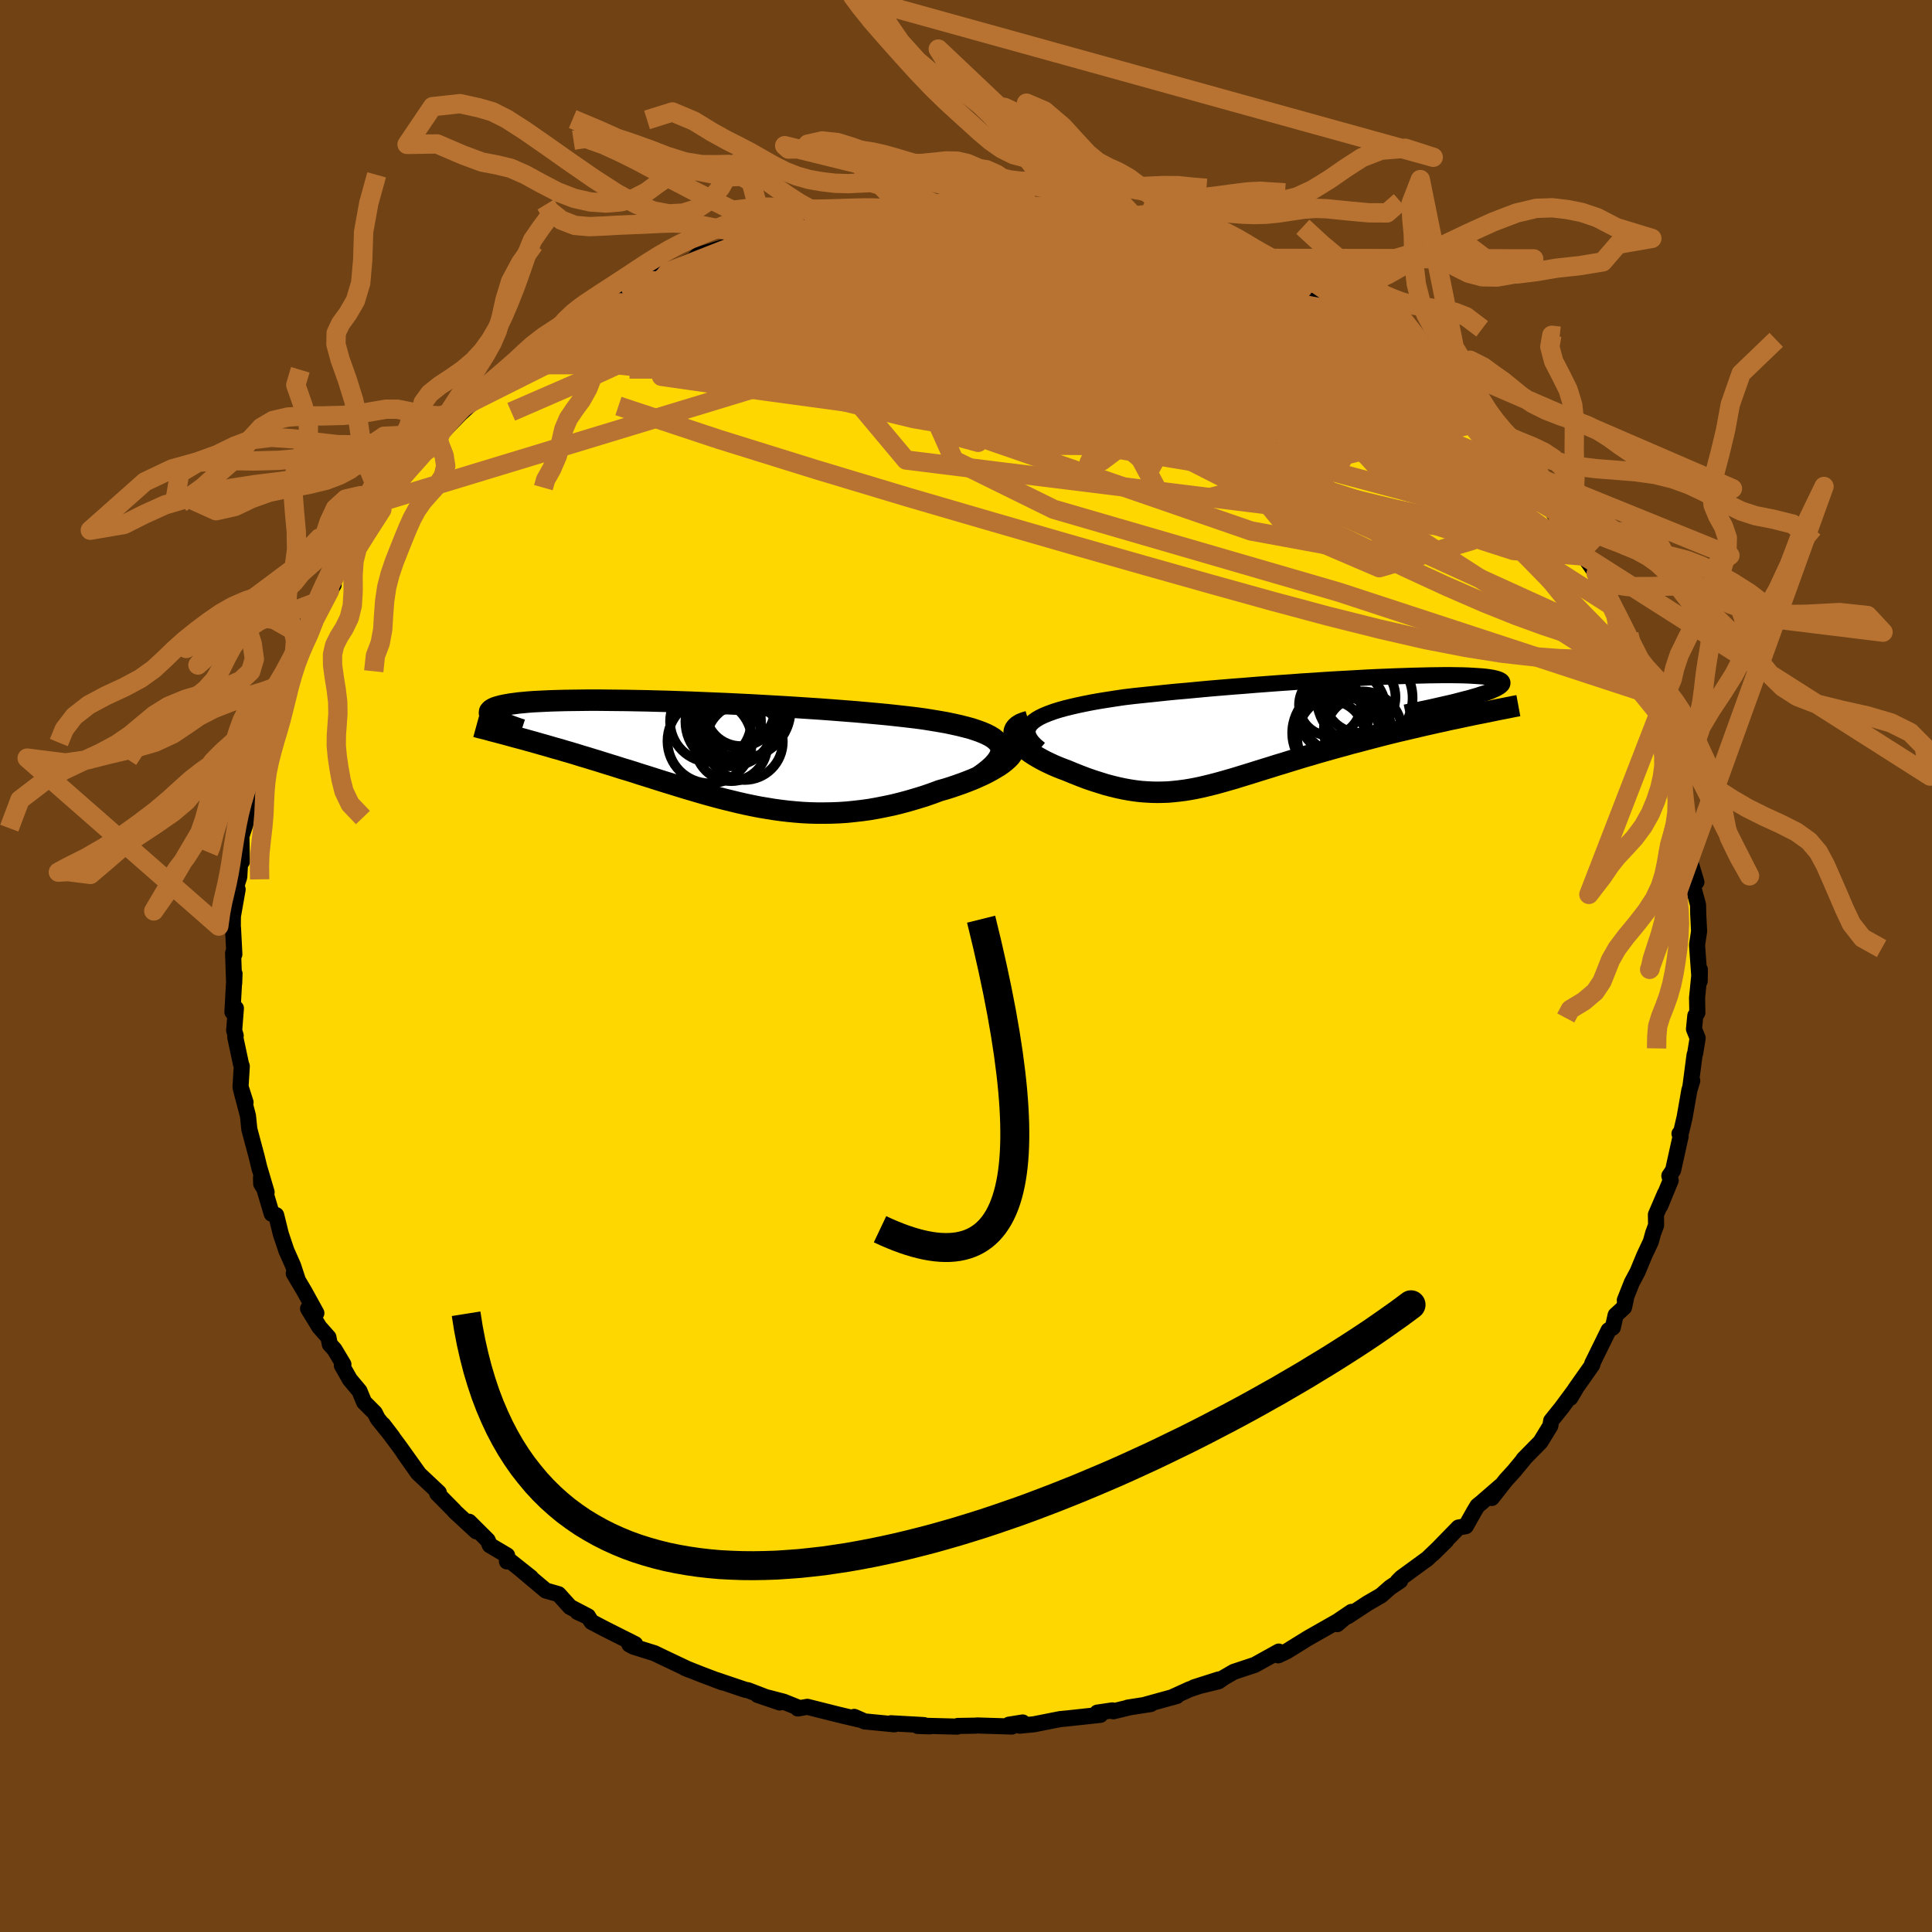 <svg xmlns="http://www.w3.org/2000/svg" width="500" height="500" viewBox="-100 -100 200 200"><defs><clipPath id="c"><path d="m31.05-.87-.17-.25-.23-.23-.28-.23-.35-.21-.39-.2-.45-.19-.49-.18-.54-.18-.59-.16-.63-.16-.67-.15-.71-.15-.74-.13-.78-.13-.81-.13-.89-.12-.94-.11-.98-.11L19.39-4l-1.06-.1-1.09-.1-1.13-.1-1.15-.09-1.17-.09-1.2-.09-1.21-.08-1.23-.08-1.24-.08-1.24-.07-1.24-.07-1.25-.07-1.24-.06-1.23-.06-1.22-.05-1.21-.05-1.2-.05-1.17-.04-1.15-.04-1.13-.03-1.11-.03-1.07-.02-1.04-.02-1.01-.01-.98-.01-.94-.01h-.91l-.86.01-.83.01-.79.01-.75.02-.7.02-.67.03-.62.03-.59.03-.54.04-.51.05-.46.04-.43.06-.39.05-.35.06-.32.06-.29.06-.25.07-.22.06-.2.07-.17.08-.13.07-.11.08-.08.08-.06.08-.02.09v.08l.03.09.05.09.07.1.1.09.12.1.14.1.17.09 2.38 1.92.49.13.5.14.51.14.52.15.53.15.53.15.54.16.55.15.56.17.56.16.57.17.57.18.58.17.58.18.6.18.6.19.61.19.62.19.62.2.64.19.64.2.64.21.65.2.66.21.66.21.67.21.66.2.68.21.68.21.68.2.68.2.69.2.69.19.7.19.7.18.7.17.7.17.71.16.72.15.71.14.72.12.73.12.73.1.74.09.74.07.74.06.75.04.76.02h.76l.77-.01.78-.03.78-.05.78-.08.79-.09.8-.11.8-.14.81-.16.81-.17.81-.2.82-.22.81-.24.82-.25.81-.28.81-.3.61-.17.6-.19.58-.2.57-.2.55-.21.53-.21.52-.23.49-.22.46-.23.44-.24.41-.24.38-.23.34-.24.3-.24.27-.24"/></clipPath><clipPath id="b"><path d="m-27.95-.94.31-.22.36-.21.42-.2.47-.19.52-.19.57-.18.61-.17.65-.16.69-.16.72-.15.76-.15.79-.14.82-.13.84-.13.88-.13 1.01-.12 1.05-.11 1.07-.11 1.11-.12 1.12-.11 1.15-.1 1.16-.11 1.18-.11 1.19-.1 1.2-.1 1.2-.09 1.2-.1 1.2-.09 1.2-.09 1.18-.08 1.18-.09 1.16-.07 1.14-.08 1.13-.07 1.11-.06 1.08-.06 1.05-.06 1.03-.05.99-.04.97-.04.93-.03.89-.03.86-.02.82-.02.78-.01.73-.01h.7l.66.01.61.01.57.02.52.03.48.03.44.03.39.04.35.05.31.05.27.06.22.06.19.07.14.07.11.07.07.08.03.08v.09l-.03.09-.07.09-.1.09-.13.1-.17.1-.2.11-.24.1-.26.12-.3.11-.33.12-.36.11-.39.13-.42.12-.44.13-.48.12-.25 1.84-.64.14-.64.13-.65.15-.66.14-.66.15-.67.15-.68.16-.68.16-.68.16-.69.16-.69.17-.69.17-.69.18-.69.18-.69.18-.7.19-.71.18-.7.2-.71.19-.71.2-.71.2-.7.2-.7.21-.7.2-.68.21-.69.21-.67.21-.67.2-.66.21-.65.2-.65.2-.63.2-.62.19-.62.19-.61.19-.6.17-.59.17-.58.16-.58.15-.57.14-.56.13-.57.12-.55.1-.56.09-.55.07-.56.06-.55.05-.56.02-.56.01-.57-.01-.57-.03-.57-.04-.59-.07-.59-.09-.61-.11-.61-.13-.62-.15-.64-.17-.64-.2-.66-.21-.67-.23-.68-.26-.68-.27-.7-.29-.46-.17-.45-.18-.45-.19-.43-.2-.42-.2-.4-.21-.39-.22-.37-.22-.35-.23-.32-.23-.3-.23-.27-.23-.24-.24-.2-.23-.17-.23"/></clipPath><filter id="a"><feTurbulence baseFrequency=".05" numOctaves="3" result="noise" type="noise"/><feDisplacementMap in="SourceGraphic" in2="noise" scale="2"/></filter></defs><rect width="100%" height="100%" x="-100" y="-100" fill="#704214"/><path fill="gold" stroke="#000" stroke-linejoin="round" stroke-width="1.667" d="m75.95 1.57.02-1.2-.29 2.92.03 1.55-.21.3-.14 1.39.38.93-.25 1.55-.07.2-.42 3.2.18-.53-.3.99-.49 2.79-.34 1.46-.19.24.12.26-.78 3.52-.39.58.14.47-1.08 2.63.48-1.24-.93 2.16.02 1.09-.31.84-.24.87-.68 1.45-.69 1.67-.59 1.1-.73 1.84.11-.13-.19.87-.87.8-.29 1.28-.44.29-1.7 3.46.09-.16-.09.3-1.76 2.5-.5.89.57-.96-1.48 2-1.07 1.33-.09.53-1.02 1.67-1.76 1.79.11-.09-1.1 1.33-.84.92-1.45 1.85.91-1.24-1.97 1.71-.42.34-.36.6-.85 1.51-.76.14-2.65 2.72 1.38-1.36-1.94 1.86-2.7 1.97-.37.37.24-.05-1.04.7-.93.82-1.4.81-2.01 1.32-.98.47 1.33-.9-1.48 1.27v-.27l-3.06 1.74-2.16 1.34-.89.42.06-.39-2.49 1.38-2.17.72-1.05.61-.53.37-2.53.62 2.57-.82-3.05 1.03-1.84.84.53-.15-3.34.92.65-.09-2.38.37.25-.04-1.74.42-.11-.09-1.56.23.32.23-3.32.36-.84.08-2.73.54-1.46.14.31-.33-1.43.23.31.19-3.61-.11-.16.02-1.83.03-.06.07-3.43-.09.58.06-1.23-.04.63-.09-3.41-.19.36.11-3.09-.3-1.07-.47.46.21-.02.05-2.11-.5-3.18-.8-.99.17.2-.03-1.67-.67-2.69-.7 2.29.78-3.27-1.26-.32-.06-2.96-1 .34.11.27.13-2.14-.81-1.79-.71.47.2-2.66-1.26-.91-.44-2.18-.68-.42-.23.6-.03-3.18-1.6-1.33-.7-.34-.51-1.12-.52 1.09.45-1.86-.97-1.19-1.32-1.32-.38-2.57-2.16 1.03.81-2.13-1.69-.35.03.02-.62-1.79-1.06-.23-.52-1.92-1.91.75 1-2.23-2.06-.08-.11-1.74-1.76.17-.08-2.17-2.04-1.48-2.1 1.6 2.21-2.02-2.83-1.7-2.28.97 1.27-1.52-1.88-.31-.61-1.11-1.11-.48-1.16-.99-1.18-.83-1.46.16-.11-.92-1.54-.49-.54-.14-.72-.94-1.06-1.17-1.91.86.46-1.24-2.25-1.1-1.86.42.69-.49-1.49-.69-1.55-.58-1.73-.48-1.95-.46-.14-1.11-3.73.02.63.56.87-.7-2.37h-.01l-.34-1.39-.74-2.77-.14-1.38-.75-2.85.5 1.46-.52-1.63.13-2.11-.08-.22-.6-2.81.05-.14-.16-.54.18-2.29-.36.38.22-3.96-.04 1.01-.11-3.15.13.13-.14-2.74-.02-.1.01-1.1.49-2.78-.28.56.03-.54.42-1.31.12-2.06.15.48-.05-2.63.99-2.96-.28-.01.22-1.2.42-.54v-1.09l.3-1.61.58-.74.62-2.34-.19-.14-.14-.03 1.3-3.49.64-.96-.34.76.28-.97.88-2.97 1.17-1.84-.52 1.13 1.61-3.16-.79 1.62.8-1.86.24-.66 1.76-2.97-.43.62.99-2.16 1.54-2.04-.63.33 1.94-2.08.81-1.83.77-.63.44-1.05-.46.23 2.01-2.42-.3.37 1.2-1.45 1.85-1.86.48-.76.09.29.47-.47-.31-.07.57-.59 2.1-2.16 1-.91.22-.31 1.31-.84 2.05-1.88 1.39-1.11-.71.76 2.04-1.84-.22-.16 1.51-.82 2.15-1.39 1.44-1.37-1.11.59 2.42-1.09 1.19-.66-.55-.2.97-.31.19-.16 1.47-.78 2.08-.8.54-.47 2.12-.91.44-.14 1.19-.67.94-.44.51-.49 2.93-.9 1.53-.5-.02.18 2.8-.94.16-.08-.49-.07 1.46-.32 2.42-.53.33-.18-.47.33 2.25-.6 1.37-.29 1.43-.37 1.98-.31.92-.15.1-.06 1.34.15 1.11-.08-.04-.08 4.25-.47.21-.02.77.27 1.1-.34 1.84.21-.48-.1 1.71.23.55.05 3.38.06-1.18-.12h1.25l3.57.4 1.44.19.12.27-.1.08 4.09.44-1.72.1 1.8.04 2.59.69-.68-.1 3.63.76.02.15 1.59.84.78.12 1.48.65 1.52.04 1.21.69 1.05.62-.66-.31 1.34.67 1.97.54 1.38.81 1.66.81-2.38-1.11 2.44 1.36 1.69.63 2.4 1.75-.46-.37 2.96 1.65-1.6-1.11 1.92 1.67.27-.12.67.91 1.56.86 1.59 1.13 1.14 1.18-.7-.61 2.42 2.12-.1-.43.83 1.09 1.04.62 2.48 2.66-1.13-1.19 1.02 1.18.49.42 2.25 2.3.26.24 1.85 2.27-.03-.2 1.12 1.18-.18.32 1.4 1.86.9.74-.71-.6 2.13 3.07.82.86.78 1.35.07.13 1.18 1.67.04.67 1.22 2.16-.86-1.44 1.71 3.06-.55-1.14 1.83 3.02-.06 1.19 1 1.56.94 1.91-.29-.35.48 1.16v.66l1.03 2.07.45.87.52 2.17-.21.24.58 1.12.16.59.28 1.8.24 1.32-.07-.26 1.08 3.54-.09.28.31 1.5-.17.32-.04.12.15 1.48.7 2.33-.43.14.6 2.21.02.97.09 1.78-.21 1.4.05.75.22 3.01.02-1.2" filter="url(#a)"/><path fill="#fff" d="m-27.95-.94.31-.22.36-.21.42-.2.47-.19.52-.19.57-.18.61-.17.65-.16.69-.16.72-.15.76-.15.79-.14.82-.13.84-.13.88-.13 1.01-.12 1.05-.11 1.07-.11 1.11-.12 1.12-.11 1.15-.1 1.16-.11 1.18-.11 1.19-.1 1.2-.1 1.2-.09 1.2-.1 1.2-.09 1.2-.09 1.18-.08 1.18-.09 1.16-.07 1.14-.08 1.13-.07 1.11-.06 1.08-.06 1.05-.06 1.03-.05.99-.04.97-.04.93-.03.89-.03.86-.02.82-.02.78-.01.73-.01h.7l.66.01.61.01.57.02.52.03.48.03.44.03.39.04.35.05.31.05.27.06.22.06.19.07.14.07.11.07.07.08.03.08v.09l-.03.09-.07.09-.1.09-.13.1-.17.1-.2.11-.24.1-.26.12-.3.11-.33.12-.36.11-.39.13-.42.12-.44.13-.48.12-.25 1.84-.64.14-.64.13-.65.15-.66.14-.66.15-.67.15-.68.16-.68.16-.68.16-.69.16-.69.17-.69.17-.69.18-.69.18-.69.18-.7.19-.71.18-.7.2-.71.19-.71.2-.71.2-.7.2-.7.21-.7.2-.68.21-.69.21-.67.21-.67.2-.66.21-.65.2-.65.2-.63.2-.62.19-.62.19-.61.19-.6.17-.59.17-.58.16-.58.15-.57.14-.56.13-.57.12-.55.1-.56.09-.55.07-.56.06-.55.05-.56.02-.56.01-.57-.01-.57-.03-.57-.04-.59-.07-.59-.09-.61-.11-.61-.13-.62-.15-.64-.17-.64-.2-.66-.21-.67-.23-.68-.26-.68-.27-.7-.29-.46-.17-.45-.18-.45-.19-.43-.2-.42-.2-.4-.21-.39-.22-.37-.22-.35-.23-.32-.23-.3-.23-.27-.23-.24-.24-.2-.23-.17-.23" filter="url(#a)" transform="translate(34.94 -24.38)"/><path fill="#fff" d="m31.05-.87-.17-.25-.23-.23-.28-.23-.35-.21-.39-.2-.45-.19-.49-.18-.54-.18-.59-.16-.63-.16-.67-.15-.71-.15-.74-.13-.78-.13-.81-.13-.89-.12-.94-.11-.98-.11L19.39-4l-1.06-.1-1.09-.1-1.13-.1-1.15-.09-1.17-.09-1.2-.09-1.21-.08-1.23-.08-1.24-.08-1.24-.07-1.24-.07-1.25-.07-1.24-.06-1.23-.06-1.22-.05-1.21-.05-1.2-.05-1.17-.04-1.15-.04-1.13-.03-1.11-.03-1.07-.02-1.04-.02-1.01-.01-.98-.01-.94-.01h-.91l-.86.01-.83.01-.79.01-.75.02-.7.02-.67.03-.62.03-.59.03-.54.04-.51.05-.46.04-.43.06-.39.05-.35.06-.32.06-.29.06-.25.07-.22.06-.2.07-.17.08-.13.07-.11.08-.08.08-.06.08-.02.09v.08l.03.09.05.09.07.1.1.09.12.1.14.1.17.09 2.38 1.92.49.13.5.14.51.14.52.15.53.15.53.15.54.16.55.15.56.17.56.16.57.17.57.18.58.17.58.18.6.18.6.19.61.19.62.19.62.2.64.19.64.2.64.21.65.2.66.21.66.21.67.21.66.2.68.21.68.21.68.2.68.2.69.2.69.19.7.19.7.18.7.17.7.17.71.16.72.15.71.14.72.12.73.12.73.1.74.09.74.07.74.06.75.04.76.02h.76l.77-.01.78-.03.78-.05.78-.08.79-.09.8-.11.8-.14.81-.16.81-.17.81-.2.82-.22.81-.24.82-.25.81-.28.81-.3.61-.17.6-.19.58-.2.57-.2.55-.21.53-.21.52-.23.49-.22.46-.23.44-.24.41-.24.38-.23.34-.24.3-.24.27-.24" filter="url(#a)" transform="translate(-27.56 -22.02)"/><g fill="none" stroke="#000" transform="translate(34.94 -24.38)"><path stroke-linejoin="round" stroke-width="1.667" d="m-27.3 1.92-.42-.35-.33-.33-.24-.32-.17-.31-.09-.28-.02-.28.06-.26.12-.26.19-.24.25-.23.31-.22.36-.21.42-.2.47-.19.52-.19.57-.18.61-.17.65-.16.69-.16.72-.15.76-.15.79-.14.82-.13.84-.13.88-.13 1.01-.12 1.05-.11 1.07-.11 1.11-.12 1.12-.11 1.15-.1 1.16-.11 1.18-.11 1.19-.1 1.2-.1 1.2-.09 1.2-.1 1.2-.09 1.2-.09 1.18-.08 1.18-.09 1.16-.07 1.14-.08 1.13-.07 1.11-.06 1.08-.06 1.05-.06 1.03-.05.99-.04.97-.04.93-.03.89-.03.86-.02.82-.02.78-.01.73-.01h.7l.66.01.61.01.57.02.52.03.48.03.44.03.39.04.35.05.31.05.27.06.22.06.19.07.14.07.11.07.07.08.03.08v.09l-.03.09-.07.09-.1.09-.13.1-.17.1-.2.11-.24.1-.26.12-.3.11-.33.12-.36.11-.39.13-.42.12-.44.13-.48.12-.5.13-.53.14-.55.13-.58.13-.61.14-.62.14-.65.14-.68.14-.69.14-.72.15" filter="url(#a)"/><path stroke-linejoin="round" stroke-width="2.222" d="m-28.45-.94-.43.13-.36.14-.27.16-.21.18-.14.19-.08.2-.02.2.03.22.08.22.12.23.17.23.2.23.24.24.27.23.3.23.32.23.35.23.37.22.39.22.4.21.42.2.43.2.45.19.45.18.46.17.7.29.68.27.68.26.67.23.66.21.64.2.64.17.62.15.61.13.61.11.59.09.59.07.57.04.57.03.57.01.56-.01.56-.02.55-.05.56-.06.55-.07.56-.09.55-.1.57-.12.56-.13.57-.14.58-.15.58-.16.59-.17.6-.17.61-.19.62-.19.62-.19.63-.2.65-.2.65-.2.66-.21.67-.2.67-.21.69-.21.68-.21.7-.2.7-.21.7-.2.71-.2.71-.2.71-.19.7-.2.71-.18.7-.19.69-.18.69-.18.69-.18.69-.17.69-.17.69-.16.68-.16.68-.16.68-.16.67-.15.66-.15.66-.14.65-.15.64-.13.64-.14.63-.13.61-.13.61-.12.6-.12.59-.12.57-.12.57-.11.56-.11.54-.11.54-.1" filter="url(#a)"/><circle cx="2.73" cy="-2.653" r="3.198" clip-path="url(#b)" filter="url(#a)"/><circle cx="3.155" cy="-1.338" r="3.554" clip-path="url(#b)" filter="url(#a)"/><circle cx="5.76" cy="-.013" r="3.36" clip-path="url(#b)" filter="url(#a)"/><circle cx="4.07" cy="-2.053" r="4.46" clip-path="url(#b)" filter="url(#a)"/><circle cx="6.335" cy="-3.378" r="4.956" clip-path="url(#b)" filter="url(#a)"/><circle cx="3.66" cy=".692" r="4.322" clip-path="url(#b)" filter="url(#a)"/><circle cx="2.675" cy=".562" r="3.682" clip-path="url(#b)" filter="url(#a)"/><circle cx="5.83" cy="-3.453" r="3.692" clip-path="url(#b)" filter="url(#a)"/><circle cx="6.13" cy="-.013" r="4.032" clip-path="url(#b)" filter="url(#a)"/><circle cx="3.53" cy=".247" r="4.704" clip-path="url(#b)" filter="url(#a)"/></g><g fill="none" stroke="#000" transform="translate(-27.56 -22.02)"><path stroke-linejoin="round" stroke-width="2.222" d="m28.94 2.38.56-.41.47-.38.39-.36.31-.35.24-.33.16-.31.1-.3.02-.29-.04-.27-.1-.25-.17-.25-.23-.23-.28-.23-.35-.21-.39-.2-.45-.19-.49-.18-.54-.18-.59-.16-.63-.16-.67-.15-.71-.15-.74-.13-.78-.13-.81-.13-.89-.12-.94-.11-.98-.11L19.39-4l-1.06-.1-1.09-.1-1.13-.1-1.15-.09-1.17-.09-1.2-.09-1.21-.08-1.23-.08-1.24-.08-1.24-.07-1.24-.07-1.25-.07-1.24-.06-1.23-.06-1.22-.05-1.21-.05-1.2-.05-1.17-.04-1.15-.04-1.13-.03-1.11-.03-1.07-.02-1.04-.02-1.01-.01-.98-.01-.94-.01h-.91l-.86.01-.83.01-.79.01-.75.02-.7.02-.67.03-.62.03-.59.03-.54.04-.51.05-.46.04-.43.06-.39.05-.35.06-.32.06-.29.06-.25.07-.22.06-.2.07-.17.08-.13.07-.11.08-.08.08-.06.08-.02.09v.08l.03.09.05.09.07.1.1.09.12.1.14.1.17.09.18.11.21.1.22.1.24.11.26.1.28.11.29.11.31.11.32.11.34.11" filter="url(#a)"/><path stroke-linejoin="round" stroke-width="2.222" d="m31.6-1.34.33.13.25.15.18.16.11.18.05.2-.02.2-.07.21-.13.22-.17.23-.22.23-.27.24-.3.24-.34.24-.38.23-.41.24-.44.24-.46.23-.49.22-.52.23-.53.21-.55.21-.57.2-.58.2-.6.19-.61.17-.81.3-.81.28-.82.25-.81.24-.82.22-.81.2-.81.17-.81.16-.8.14-.8.11-.79.09-.78.08-.78.05-.78.03-.77.01h-.76l-.76-.02-.75-.04-.74-.06L9.11 6l-.74-.09-.73-.1-.73-.12-.72-.12-.71-.14-.72-.15-.71-.16-.7-.17-.7-.17-.7-.18-.7-.19-.69-.19-.69-.2-.68-.2-.68-.2-.68-.21-.68-.21-.66-.2-.67-.21-.66-.21-.66-.21-.65-.2-.64-.21-.64-.2-.64-.19-.62-.2-.62-.19-.61-.19-.6-.19-.6-.18-.58-.18-.58-.17-.57-.18-.57-.17-.56-.16-.56-.17-.55-.15-.54-.16-.53-.15-.53-.15-.52-.15-.51-.14-.5-.14-.49-.13-.49-.13-.47-.13-.47-.13-.46-.12-.45-.12-.43-.11-.43-.12-.42-.11-.42-.1-.4-.11" filter="url(#a)"/><circle cx="4.625" cy="-1.209" r="3.974" clip-path="url(#c)" filter="url(#a)"/><circle cx="2.67" cy="-3.304" r="3.67" clip-path="url(#c)" filter="url(#a)"/><circle cx="1.125" cy="-3.289" r="4.202" clip-path="url(#c)" filter="url(#a)"/><circle cx="3.145" cy="-3.284" r="4.632" clip-path="url(#c)" filter="url(#a)"/><circle cx="4.405" cy="-4.514" r="5" clip-path="url(#c)" filter="url(#a)"/><circle cx="1.03" cy="-1.264" r="4.374" clip-path="url(#c)" filter="url(#a)"/><circle cx="3.71" cy="-4.754" r="4.088" clip-path="url(#c)" filter="url(#a)"/><circle cx="3.755" cy="-3.769" r="4.648" clip-path="url(#c)" filter="url(#a)"/><circle cx="3.255" cy="-.854" r="3.738" clip-path="url(#c)" filter="url(#a)"/><circle cx="4.255" cy="-4.414" r="3.668" clip-path="url(#c)" filter="url(#a)"/></g><g fill="none" stroke="#B87333" stroke-linejoin="round" stroke-width="2"><path d="m6.76-78.62 2.54.31 1.33.25.75.21.5.2.31.2.09.2-.16.22-.46.24-.78.27-1.17.27-1.6.27-2.08.26-2.6.24-3.1.22-3.65.19-4.27.17-5 .16-5.74.11m61.08 9.77 1.45.9 1.24.91.97.79.79.66.67.57.56.48.41.37.19.21-.13-.05-.53-.36-.94-.7-1.28-1-1.57-1.28-1.77-1.53" filter="url(#a)"/><path d="m-7.71-78.23.84-.06.9-.02.72.1.25.27-.3.46-.84.64-1.35.83-1.85 1.02-2.39 1.25-2.96 1.48-3.59 1.73-4.26 2.01-4.98 2.32-5.73 2.66-6.54 3-7.29 3.17M67.34-36.19l-.03.04.14.93-.16.88-.56.55-1.03.13-1.5-.24-1.97-.54-2.4-.79-2.86-1.04-3.32-1.33-3.82-1.66-4.36-2.01-4.93-2.37L35-46.36l-6.14-3.07-6.71-3.41-7.24-3.8-7.76-4.2-8.41-4.61-9.31-5.02" filter="url(#a)"/><path d="m66.79-37.33 1.03 2.24.2 1.45-.33.97-.85.57-1.33.27-1.81.08-2.26-.07-2.72-.2-3.21-.36-3.72-.59-4.24-.82-4.74-1.09-5.27-1.32-5.79-1.55-6.33-1.76-6.92-1.95-7.52-2.14-8.18-2.36-8.85-2.58-9.48-2.85-10.02-3.12-10.43-3.46M31.8-71.74l.89.64-.1.37-.72.35-1.07.48-1.53.61-2.17.62-2.98.57-3.86.47-4.76.39-5.64.37-6.52.37-7.42.42-8.37.49-9.51.62-10.91.76m-2.7-5.46 1.73-.67 1.68-.55 1.81-.48 1.96-.42 2.16-.39 2.39-.36 2.63-.33 2.81-.29 2.93-.23 2.96-.18 2.95-.14 2.91-.11 2.89-.08 2.89-.07 2.92-.04 2.93-.03 2.91-.02 2.88-.02 2.82-.03 2.77-.02h5.24l2.13.01" filter="url(#a)"/><path d="m11.79-77.68 2.41.4 1.48.49 1.68.65 1.99.82 2.21.97 2.34 1.1 2.41 1.19 2.43 1.25 2.43 1.27 2.38 1.25 2.3 1.2 2.16 1.15 2.02 1.08 1.9 1.05 1.82 1 1.7.91 1.43.71 1.03.42" filter="url(#a)"/><path d="m28.49-72.95 1.35.59 1.17.51.69.38.17.23-.18.16-.43.13-.68.11-1.04.01-1.53-.15-2.12-.34-2.75-.53-3.39-.69-4.06-.84-4.79-.95-5.57-1.08-6.23-1.26m40.79 9.35 1.1 1.06.24.65-.25.6-.73.62-1.32.58-2 .49-2.68.4-3.37.3-4.03.24-4.73.19-5.48.15-6.29.1-7.17.05-8.12.02-9.06.03-9.96.03-10.87.01" filter="url(#a)"/><path d="m38.99-67.49.33.11.64.34.49.33.39.33.32.34.23.33.08.27-.16.15-.47.01-.83-.17-1.21-.36-1.59-.53-1.96-.7-2.36-.89-2.78-1.09-3.23-1.35L23.15-72l-4.27-1.88-5.17-2.17m44.01 24.83.65.86.3.65.08.46-.17.25-.46.05-.79-.17-1.19-.45-1.67-.81-2.19-1.21-2.75-1.65-3.36-2.09-3.98-2.54-4.61-3.02-5.21-3.47-5.76-3.92-6.44-4.38m-16.86-5.9 2.03.04 1.34.09 1.6.19 1.79.29 1.76.32 1.64.34 1.51.34 1.42.33 1.33.31 1.24.28 1.07.26.87.2.6.14.27.05-.13-.06-.59-.18-1.06-.31-1.55-.45m24.3 11.52 1.47.92 1.26.94 1.03.85.91.76.84.73.82.71.76.66.65.6.49.46.29.31.09.14-.1-.03-.32-.21-.59-.46-.98-.79-1.43-1.19-1.88-1.58-2.13-1.83m-85.52-1.82 1.12-.8 1.59-.51 2.3-.54 2.83-.57 3.26-.59 3.72-.6 4.23-.64 4.7-.71 5.06-.77 5.28-.81 5.4-.81 5.44-.81 5.39-.82 5.14-.85m-23.94-2.65.67-.09.61-.01.65.01.69.02.64.04.47.08.19.16-.17.26-.55.36-.96.46-1.36.58-1.75.68-2.14.79-2.52.87-2.91.95-3.31 1.05-3.79 1.17-4.43 1.32-5.13 1.39" filter="url(#a)"/><path d="m-.31-78.95 1.12.13.72.09.75.1.75.11.65.12.51.17.32.22.08.29-.24.36-.58.42-.96.48-1.34.53-1.72.6-2.1.66-2.5.73-2.9.79-3.3.84-3.71.87-4.14.9-4.64.94-5.25 1-5.79.98m66.38-4.12 1.09.63.49.32.31.26.37.32.34.36.11.29-.31.13-.8-.04-1.32-.21-1.8-.36-2.25-.48-2.68-.6-3.14-.74-3.63-.92-4.21-1.14L9.5-75.3l-5.56-1.61" filter="url(#a)"/><path d="m-1.41-78.61 1.04-.15.71.04.39.13.18.2-.06.27-.37.33-.74.42-1.18.54-1.69.67-2.3.8-2.97.91-3.62 1-4.24 1.08-4.82 1.15-5.51 1.28-6.5 1.53m97.14 26.1L33.38-63.97l-8.48-6.05-4.72-1.28-8.09-.12-9.87.65-7.32 1.68-1.86 2.67 3.31 3.24 5.46 3.19 4.1 2.54 1.31 1.61.11.89 2.03.61 5.62.45 7.55-.36 5.66-2.32 1.59-4.62-.28-5.19 2.26-2.65 5.25.94 1.52.23" filter="url(#a)"/><path d="m11.79-77.68 12.46 6.56-1.9 5.09-3.58 3.69-4.18 1.79-5.43.27-4.38-.14-.46.32 4.13.94 6.74 1.14 6.11.75 2.74-.08-1.72-1-5.17-1.74-5.91-2.02-3.41-1.74.97-.98 4.38-.12 4.24.44-.42.72-11.93 1.45-51.43.1" filter="url(#a)"/><path d="m-14.85-77.2 3.06 13.8 14.1 1.49 1.51-4.19-5.92-3.51-7.26-.8-5.14 1.4-1.34 2.54 3.31 2.97 8.15 3.25 12.23 3.59 14.37 3.8L36.1-49.3l11.01 2.65 7.02 1.31 3.36.17.71-.21-1.61-.04-5.57-.48-13.17-2.78-23.68-6.54-27.76-9.17 3.52-13.78" filter="url(#a)"/><path d="m6.76-78.62 1.73 4.37 3.32 8.15 4.25 4.89 3.93.85 4.1-.82 4.36-.75 4.33-.24 3.85-.01 2.7-.17.8-.53-1.65-.9-3.93-1.14-5.02-1.13-4.18-.93-2.76-.98-5.1-2.23-13.51-4.53-13.03-3.66" filter="url(#a)"/><path d="m-37.23-68.73 13.11.73 21.04 8.33 19.32 4.94 9.72-1.05 2.3-4.16-.48-3.92-.52-2.13.16-.52.77.25 1.25.34 1.45.1.9-.3-.81-.87-3.54-1.49-6.45-1.94-8.33-1.97-7.98-1.54-4.69-.84 1.02-.18 6.87.18 8.88.1 4.48-.46.28-.47" filter="url(#a)"/><path d="m-6.6-78.31-18.42 12.39 8.39 1.79 5.56.41 1.34-.53 1.44-1.25 3.28-1.11 4.85-.29 5.42.55 4.79.81 3.03.32.49-.7-2.33-1.71-4.93-2.27-6.46-2.09-5.67-1.08-1.45.73 6.58 3.73 17.68 8.66 29.04 15.22 24.66 15.89" filter="url(#a)"/><path d="m-51.11-58.41 9.53-4.78 15.04-1.97 12.84 1.19 6.71.84 2.16-.86.66-1.83.96-1.73 1.99-1.12 3.44-.47 4.76.13 4.89.73 2.75 1.22-1.59 1.32-6.62.8-9.86-.3-9.16-1.54-4.57-2.47 1.04-2.83 4.38-2.64 7.15-2.07 16.5-.97" filter="url(#a)"/><path d="m-24.82-74.49 41.05 15.64 10.48 3.02 7.34.24 4.93-.83 1.69-.76-2.61-.73-7.71-1.44-11.63-2.35L6.7-64.23l-8.42-1.59-2.97-.03 1.24 1.14 2.34.84.36-1.27-3.58-3.92-3.93-4.57 18.59-4.59" filter="url(#a)"/><path d="M41.49-66.21 9.9-71.14l-23.53 2.53-7.45 3.37 4.94 1.87 8.94.16 6.87-1.17 2.92-1.9-.19-1.81-1.38-.95-.48.44 2.19 1.91 5.57 2.95 8.03 3.04 7.98 2.01 5.07.11.55-1.79-3.69-2.7-6.59-2.21-8.61-.82-9.8.58-5.02.53 32.93-7.65" filter="url(#a)"/><path d="m33.18-70.93-30.3 6.01 11.06 3.89 6.3 2.47-4.39.24-6.7-1.32L7.3-61.5l4.18-1.51 7-.7 5.41.04.36.19-6.01-.29-11.23-1.04-13.09-1.51-10.56-1.51-4.15-1.21 4.12-.76 11.5.3 14.61 2.47 7.16 2.95-33.56-12.67" filter="url(#a)"/><path d="m-41.59-65.69 38.17-1.22 12.97 4.04 4.47 2.39-1.12.12-2.8-.83-1.71-1.31.1-1.68 1.5-1.67 2.29-1.1 2.68-.24 2.81.53 2.79 1.05 2.54 1.38 1.58 1.6-.83 1.65-5.15 1.33-10.71.51-15.43-.53-16.57-1.29-12.67-1.34-4.98-1.41 3.91-3.19 14.44-7.91" filter="url(#a)"/><path d="m-38.2-68.42 67.69 23.38 16.02 2.95-6.55-6.25-12.24-7.99-10.69-5.9-7.51-3.12-4.53-1.07-2.06.2-.34 1.01.42 1.49.36 1.5.03 1.06.12.51.75.37 1.27.92.87 1.79-.5 2.16-1.35 1.4 1.06.07 8.8.06 19.74 3.28 23.53 7.59 7.29.57" filter="url(#a)"/><path d="m29.83-72.28-9.49-.74-17.25.06-11.38.11-2.57.24 2.37 1.21 1.93 2.22-1.48 2.24-3.93.99-2.99-.89.51-2.42 3.41-2.81 3.33-1.72.95.66-.06 3.93 7.78 7.08 52.05 5.88" filter="url(#a)"/><path d="m34.9-69.87-47.18 3.31-6.41 3.09 9.77 3.13 10.71 2.02 6.5.32 1.65-1.09-2.46-1.98-5.19-2.36-6.02-2.15-4.75-1.29-1.56.03 2.8 1.35 6.78 2.06 8.53 1.75 6.78.55 2-.89-3.75-1.71-8.24-1.43-10.85-.44-10.05-1.16 14.63-11.85" filter="url(#a)"/><path d="M60.96-47.12 40.23-59.39l-14-2.62-10.73-1.87-7.73-.93-7.03.09-5.21.53.02.4 6.32-.15 9.25-1.09 6.63-2.09.36-2.36-5.64-1.16-9.17 1.59-14.68 6.06-49.11 14.92" filter="url(#a)"/><path d="m10.33-78.22 28.58 25.85-14.56-.12-25.6-4.37-20.3-2.76-9.97-1.42-.13-1.44 6.42-1.97 8.53-2.11 6.78-1.48 3.26-.22.38 1.3-.65 2.59-.08 3.17 1.09 2.73 2.25 1.24 3.18-.94 2.77-3.21-1.35-4.71-9.61-4.17-14.75-1.42-1.39-2.81" filter="url(#a)"/><path d="m48.76-60.18-34.25-8.55-3.87 2.5 2.5 4.23-2.96 2.94-9.05.98-10.52-1.05-7.28-2.59-2.06-3.14 2.16-2.54 3.91-1.22 3.42.13 2.09 1.01 1.57 1.42 2.82 1.92 4.81 2.85 4.34 3.6-1.81 2.39-10.45-2.16-4.68-7.86 37.44-8.63" filter="url(#a)"/><path d="M-20.35-75.83 27.33-58.3l4.44.77-8.26-4.83-7.6-3.51-2.93-.49 3.19 1.9 8.86 3.43 11.74 4.33 10.73 4.38 6.66 3.04 1.48.39-3.08-2.07-7.07-2.35-16.52-2.48-53.79-18.7" filter="url(#a)"/><path d="M70.69-28.18 38.6-38.7 9.07-47.28l-10.31-5.08-1.6-3.59 1.86-2.9 5.24-1.82 8.44-.63 9.7.11 8.53.23 5.7-.06 2.41-.46-.62-.89-3.08-1.28-4.79-1.44-5.3-1.05-4.29.29-2.18 2.46-.9 4.38-2.23 4.15-2.65 1.1 11.34.51 44.22 20.13" filter="url(#a)"/><path d="m-33.49-70.47 33.19-3 14.63 1.13 6.7 3.76 1.99 4.38-1.21 3.02-1.04 1.65 1.78 1.39 3.85 1.68 2.46 1.26-2.18-.33-7.76-2.55-11.55-4.21-11.26-4.22-4.23-2.23L5.7-67.41l46.18 9.98" filter="url(#a)"/><path d="m11.77-78.03 24.57 14.82 6.65 5.09-.01 2.22-4.67-.55-6.82-1.53-7.47-.65-7.86.72-7.71 1.32-5.98.96-2.42.12 2.07-.67L8-57.4l7.48-1.6 6.03-1.87 1.46-2.06-5.18-2.03-11.28-1.55-12.54-.65-4.8-.45 9.11-3.53 1.41-7.81" filter="url(#a)"/><path d="m-2.39-78.86 13.89 2.05 2.89.3 2.92.76 2.88 1.12 1.13 1.05-.59.93-.81 1.05-.03 1.22-.41 1.1-3.65.66-8.42.39-9.89.6-2.68.39 9.65-2.45-5.9-8.92m39.94 10.75 13.82 23.82-9.57 2.81-9.47-4.06L28-51.71l-4.3-6.76-4.84-5.54-4.46-3.24-2.54-.59.21 1.86 2.87 3.59 4.93 4.32 6.19 4 6.23 2.83 4.36 1.13.24-.77-5.07-2.4-9.13-3.19-9.26-2.7-4.35-1.23 4.73.11 16.63.35 18.32-.24" filter="url(#a)"/><path d="m66.79-37.33-13.42-8.53-8.71-4.84-2.25-1.12-1.47-1.59L39-56.19l-2.42-3.23-3.06-2.87-3.45-1.92-3.09-.54-2.05.85-.85 1.65v1.53l.39.6.44-.62.24-1.51-.01-1.74-.31-1.46-1.06-1.14-3.28-1.29-7.28-2.02-10.72-2.86-9.25-3.09-9.87-1.08" filter="url(#a)"/><path d="m29.15-72.64-1.42 7.52 7.46 8.13-.23 1.88-5.38-1.06-5.53-.92-3.79.4-3.4 1.2-5.1.82-7.67-.37-9.52-1.63-9.63-2.34-7.83-2.29-4.43-1.57.04-.41 5 .84 9.48 1.74 12.12 1.83 11.39.77 6.77-1.35-.23-3.66-6.66-4.85L-.2-72.04l-14.45-1.06-25.5 6.04" filter="url(#a)"/><path d="M70.21-30 51.49-49.15 29.45-59.62 18-62.25l1 2.07 5.9 2.6 3.82.49-.47-2.04-3.56-3.59-4.87-3.84-5.36-3.02-6.08-1.62-6.68-.29-4.9.51-2.47.56-27.28-.52" filter="url(#a)"/><path d="M29.83-72.28 14.47-66.9 13.2-56.67l5.94 5.06.77-1.39-5.79-4.74-8.99-4.66-8.44-2.69-5.01-.43-.2 1.01 4.07 1.23 6.27.5 6.08-.62 4.43-1.57 2.21-2-.79-1.7-5.37-.38-10.71 2.2-11.2 5.73 7.32 8.74 69.41 8.59" filter="url(#a)"/><path d="m-14.85-77.2 45.23 16.83 7.11 1.46-6.98-1.32-10.45-1.14-10.02-.98-7.28-.73-2.63.02 2.11.85 4.51.91 3.55-.11.3-1.67-3.18-2.82-5.35-3.05-5.43-2.69-3.24-2.29.05-1.82 2.85-.88 15.59-1.13" filter="url(#a)"/><path d="M25.37-73.99 8.21-69.42l2.54 9.48 13.47 5.75 10.86 1.17 5.3-1.42 2.07-1.8 1.22-.94.98-.03.01.11-1.93-.73-4.14-2.13-5.65-3.29-5.83-3.55-4.85-2.74-3.4-1.17-2.13.57-1.21 1.84-.72 2.1-1.81 1.09-6.71-.8-15.67-1.88-21.63.13-14.01 4.34" filter="url(#a)"/><path d="m31.8-71.74-14.47-3.57.71.61 2.21 2.79-.2 3.58-2.15 3.26-1.97 2.37-.44 1.27.93.38 1.29.12.66.53-.76 1.11-2.72 1.04-4.52-.1-4.94-1.92-3.02-3.45.92-3.74 5.12-2.64 7.15-.97 5.25-.02-.43-.61-7.08-2.22L2.98-76.7l-15.03-1.16" filter="url(#a)"/><path d="m48.66-60.61 5.93 7.38-5.97-.18-16-5.32-17.6-6.17-13.03-4.69-6.6-2.52-.42-.37 5.14 1.45 9.75 2.75 12.32 3.31 11.93 3.21 8.95 2.78 4.88 2.19 1.3 1.34-1.03-.03L44.93-58 28.1-73.26" filter="url(#a)"/><path d="m71.72-26.11-18.6-22.93-20.56-12.98-17.05-5.42-8.22-.24.17 1.97 3.35 1.85 1.2.68-2.62-.48-3.92-.92-.9-.29 5.16 1.35 10.82 3.13L32.9-56.8l7.61 1.48-2.22-2.83-11.6-6.43-9.42-4.79 25.48 4.51" filter="url(#a)"/><path d="m60.25-47.72-38.53-12.7-.79-2.21.18-.84-.75-.73-.68-.14-2.22.29-4.78.13-5.67-.26-3.4-.33h.89l4.31.37 4.17.22.04-.62-5.73-1.8L-2-68.81l-7.91-1.88-1.99.11 4.44 2.72 2.25 4.05-40.04.33" filter="url(#a)"/><path d="m41.49-66.21-9.86-2.26-17.57.7-18.12.98-9.69.06-.72-1.28 4.23-2.17 5.56-2.12 5.45-1.22 5.23.25 4.87 1.94 3.87 3.6 2.21 4.9.71 5.44.44 4.93 1.8 3.34 3.93 1.02 4.97-1.34 2.85-2.82-3.11-2.72-10.92-1.5-12.3-2.88 27.86-11.57" filter="url(#a)"/><path d="m45.9-62.87-1.29 1.67-12.08-3.51-10.92-.56-5.26 1.93.16 2.18 3.2 1.12 3.43.02 1.59-.25-.83.32-2.38 1.21-2.48 1.78-1.83 1.83-1.49 1.61-1.68 1.25-1.3.17 1.15-2.43 5.93-5.67 10.79-5.47 18.05 5.06" filter="url(#a)"/><path d="m53.01-56.24-20.48 4.98-23.72-3.99-2.65-3.8 9.04-2.03 9.93-1.12 5.31-1.27-.52-1.85-5.03-2.1-7.14-1.66-6.84-.58-4.87.72-2.23 1.8.32 2.22 2.41 1.82 3.62.61 3.39-1.07 1.47-2.63-1.08-3.32L12.29-72l2.28-.09 10.18 3.05 15.67 5.36 8.34 3.5" filter="url(#a)"/><path d="m-16.63-76.93 16.71 5.6 21.67 7.15 6.68 2.13-7.02-1.72-13.36-2.5L-5-67.82l-9.11-.33-4.56.61-1.09 1.18 1.1 1.41 2.6 1.22 3.73.74 4.4.29 4.53.26 4.76.98 6.17 2.35 8.97 3.96 11.34 4.78 9.75 3.55 1.55-.39-9.95-5.05-9.11-3.7 42.3 11.31" filter="url(#a)"/><path d="m-9.05-78.38 2.48 3.2 7.96 5.65 8.33 5.77 4.11 3.39-3.06 1.19-6.93.84-4.8 1.64.05 1.9 2.17.59-.49-1.88-4.42-4-3.8-4.5 3.2-3.39L6.9-69.92l13.03-.77 21.88 5.04" filter="url(#a)"/><path d="m-6.64-78.39-.33.03-.73-.02-.83-.05-.92-.04-1.06-.01-1.19.03-1.29.04-1.28.04-1.23.02-1.12-.01-1.06-.05-1.04-.07-1.02-.06-.93-.02-.79.04-.95.08-1.96.23 17.73-.18 2.78-.37 1.45-.22 1.07-.18.98-.21.98-.31 1.01-.41 1.07-.45 1.14-.41 1.2-.25 1.25-.04 1.29.15 1.32.25 1.31.26 1.28.16 1.23.05 1.2-.03 1.19-.08 1.21-.08 1.29-.09 1.38-.08 1.47-.06 1.51.01 1.43.15 1.49.12" filter="url(#a)"/><path d="m-6.6-78.31-1.2-1.42-1.05-1.09-.97-.28-1.1.05-1.26.06-1.37-.04-1.38-.16-1.31-.23-1.25-.35-1.22-.48-1.21-.61-1.22-.69-1.19-.68-1.19-.62-1.28-.65-1.5-.83-1.86-1.14-2.23-.94-2.63.82" filter="url(#a)"/><path d="m-6.6-78.31 1.04-.09 1.59.17 1.35.72 1.12 1.12.98 1.15.93.92.91.61.93.38.97.28 1.01.32 1.06.41 1.1.52 1.17.64 1.16.76 1.03.96.79 1.34.81 1.87 1.91 1.75L-6.6-78.31l1.05-.17 1.59-.16 1.35-.09 1.13-.04h1.01l.96.01.97.03 1.01.05 1.07.05 1.13.05 1.2.07 1.27.09 1.31.11 1.31.16 1.25.19 1.15.2 1.05.21.98.2.8.17.97.08-47.39 10.97.67-.91.9-.87.84-.87.83-.89.92-.88 1.03-.82 1.13-.73 1.16-.59 1.14-.44 1.08-.31 1-.25.92-.26.86-.36.84-.47.83-.55.87-.52.96-.4 1.12-.23 1.3-.14 1.42-.23 1.37-.65 1.09-.82L79.08-42.5l-1.33.93-.37 1.94-.08 1.99-.05 1.79-.1 1.58-.2 1.42-.23 1.37-.2 1.36-.16 1.39-.19 1.42-.3 1.43-.41 1.41-.48 1.35-.41 1.29-.27 1.24-.08 1.2.04 1.23.13 1.29.17 1.36.2 1.32.21 1.25m-87.02-64.92-1.43.02-1.39-.08-1.25-.43-1.16-.64-1.17-.76-1.22-.84-1.23-.88-1.21-.79-1.19-.52-1.22-.2-1.33.03-1.51-.01-1.74-.28-1.87-.59-1.84-.71-1.7-.61-1.62-.54-1.9-.85-2.69-1.13" filter="url(#a)"/><path d="m-16.63-76.93-.83.46-1.17.41-.94.47-.73.6-.66.82-.7 1.06-.8 1.22-.93 1.2-1.02 1.05-1.04.88-.97.81-.81.89-.64 1.11-.55 1.36-.52 1.53-.29 1.56" filter="url(#a)"/><path d="m-16.96-76.75-1.92.08-1.17-.08-.87-.12-.99-.31-1.25-.56-1.54-.75-1.76-.88-1.91-.97-1.93-1.01-1.88-1.02-1.78-.95-1.74-.87-1.81-.83-1.86-.66-1.26.19" filter="url(#a)"/><path d="m-20.84-75.9-1.5-5.68-1.2-1.65-.92 1.01-.95 1.65-1.16 1.34-1.31.85-1.4.44-1.46.08-1.57-.29-1.79-.7-2.06-1.13-2.31-1.49-2.48-1.71-2.47-1.74-2.26-1.57-1.89-1.21-1.47-.74-1.38-.4-1.97-.43-2.83.31-2.64 3.91 3.11-.05 2.68 1.15 1.97.73 1.53.29 1.42.34 1.51.66 1.64.9 1.71.89 1.73.67 1.7.38 1.62.11 1.52-.13 1.38-.36 1.25-.64 1.15-.84 1.19-.83 1.37-.51 1.6-.01 1.71.34 1.59.26 1.27-.04.97.57 1.4 5.27" filter="url(#a)"/><path d="m-20.35-75.83-.92-.15-1.33.06-1.49-.12-1.63-.3-1.65-.32-1.56-.21-1.43-.05-1.34.04-1.34.07-1.42.06-1.5.06-1.54.09-1.53.06-1.47-.13-1.39-.54-1.22-.98-.39-.64m37.48 7.37-.92.25-.91-.66-.93-.82-1.03-.52-1.16-.19-1.24-.04-1.24-.07-1.2-.22-1.12-.34-1.08-.42-1.06-.43-1.05-.37-.93-.25-.78-.06-.87.2-1.77.59-7.52 2.96-1.26 1.49-.98 1.35-1.03.92-.95.63-.79.51-.63.55-.52.69-.45.87-.4 1.08-.38 1.29-.41 1.39-.53 1.33-.65 1.16-.72.98-.64.95-.46 1.08-.31 1.32-.36 1.44-.58 1.35-.64 1.14-.23.81" filter="url(#a)"/><path d="m-43.74-64.3 1.4-1.59.92-.99.75-.72.75-.59.72-.51.71-.47.73-.48.8-.52.92-.6 1.01-.66 1.07-.71 1.09-.71 1.09-.68 1.09-.63 1.12-.59 1.19-.54 1.29-.53 1.35-.54 1.35-.57 1.28-.63 1.2-.67.8-.43m-60.17 30.74 2.25-1.61 1.54-1.38 1.37-1.19 1.17-1.27.99-1.29 1-1.09 1.22-.72 1.54-.36 1.82-.11 1.97-.01 1.94-.05 1.73-.18 1.46-.25 1.23-.21h1.18l1.31.26 1.5.34 1.59.09 1.49-.37 1.2-.67.67-.42" filter="url(#a)"/><path d="m-54.43-55.03-.86-.13-1.08-.59-.77-.17-.49.45-.52.81-.81.85-1.21.63-1.55.33-1.77.08h-1.83l-1.8.06-1.86.17-2.15.19-2.62.07-2.98-.05-2.77.18-1.9 1.13-.47 2.75m27.44-6.76-.2.53.22.68.38.97.17 1.08-.24 1.03-.6.92-.77.85-.74.84-.63.89-.51.94-.45 1.01-.44 1.07-.46 1.15-.48 1.22-.44 1.29-.35 1.36-.21 1.42-.11 1.47-.09 1.47-.26 1.41-.5 1.32-.17 1.6M71.49 8.53l.02-1.24.09-1.05.31-1.01.42-1.05.4-1.12.33-1.18.25-1.2.2-1.23.17-1.26.12-1.28.06-1.3-.04-1.3-.1-1.28-.1-1.27-.02-1.22.1-1.15.22-1.07.25-.98.19-.96.03-1.03-.15-1.22-.3-1.37-.2-.76" filter="url(#a)"/><path d="m-55-54.44-.71-.6-.85-.36-.74.2-1.04.39-1.4.37-1.62.31-1.75.18-1.94-.02-2.18-.25-2.34-.35-2.31-.16-2.08.25-1.8.69-1.76.86-2.08.75-2.61.73-2.8 1.33-5.64 5.01 3.5-.6 2.15-1.08 2.08-.94 2.27-.68 2.31-.57 2.32-.48 2.38-.37 2.37-.29 2.21-.29 1.87-.39 1.45-.53 1.15-.64 1.05-.64 1.18-.56 1.39-.47 1.47-.48 1.21-.67.55-.96.23-.71 2.82 2.09" filter="url(#a)"/><path d="m-55.16-53.9-.96-.46-2.19-.56-1.93.08-1.15.79-.74 1.03-.74.91-.9.72-1.09.58-1.37.52-1.75.43-2.06.38-2.09.44-1.85.66-1.69.81-1.96.44-2.17-.98 24.07-5.32.31-.46.19-.31.18-.43.29-.65.48-.87.65-1.04.74-1.15.79-1.22.8-1.25.79-1.25.77-1.23.67-1.2.55-1.26.41-1.45.38-1.73.59-1.94 1.05-1.95 1.36-1.89" filter="url(#a)"/><path d="m-42.95-77.83-1.07 1.45-.86 1.25-.59 1.44-.57 1.65-.61 1.7-.63 1.6-.62 1.45-.64 1.31-.7 1.2-.81 1.12-.95 1.03-1.1.93-1.19.83-1.19.78-1.03.82-.69.95-.27 1.12.09 1.2.22 1.16v1.04l-.46 1.01-.95 1.22-1.21 1.45" filter="url(#a)"/><path d="m-58.48-50.49-2.45.53-.71.77-.61.84-.88.88-1.1.92-1.13.98-.99 1.1-.83 1.2-.74 1.25-.78 1.21-.88 1.1-1 .94-1.06.78-1.04.67-.96.63-.92.71-1.02.89-1.3 1.15-1.55 1.42-1.08 1.36 19.02-16.91-.71-.46-1.49-.16-1.52.35-1.07.97-.64 1.36-.49 1.48-.56 1.41-.78 1.25-1.05 1.06-1.26.9-1.31.78-1.19.71-.94.69-.76.69-.9.63-1.5.58-2.17.85-1.88 2.11 20.68-15.43.19-.47.69-.88.8-.95.83-.95.79-.88.67-.76.55-.64.5-.59.51-.64.6-.72.72-.82.84-.9.94-.94 1.01-.94 1.04-.92 1.02-.87.95-.82.86-.76.8-.75.87-.78 1.14-.88 1.73-1.13M73.5-19.32l.09 1.02.08 1.15-.03 1.3-.21 1.23-.3 1.08-.28.97-.17.94-.05 1 .01 1.09v1.17l-.04 1.24-.14 1.27-.24 1.29-.35 1.3-.42 1.29-.4 1.24L70.82.3l-.05.05 18.05-49.99-2.4 4.97-1.2 3.15-1.21 2.59-1.24 2.18-1.01 1.81-.73 1.54-.65 1.52-.87 1.69-1.17 1.86-1.25 1.88-.99 1.67-.46 1.32.21.98.34.98-2.69 2.18" filter="url(#a)"/><path d="m-61.01-81.9-.81 2.92-.54 2.99-.09 2.88-.21 2.41-.55 1.83-.78 1.34-.75 1.03-.46.98-.02 1.17.43 1.58.72 2.01.7 2.24.46 2.2.3 2.05.49 2.07.86 2.15.74 1.76.05 1.04-1.58 2.46-2.81.28-2.08.21-.99 1.03-.58 1.36-.67 1.3-1.01 1.04-1.35.73-1.52.54-1.48.49-1.36.59-1.26.72-1.23.85-1.24.93-1.2.96-1.12 1-1.05 1.02-1.12 1.03-1.36.97-1.67.89-1.86.86-1.8.96-1.5 1.17-1.04 1.36-.56 1.37m31.86-21.66-.96 1.53-.34 1.33-.1 1.51.01 1.6-.09 1.5-.32 1.29-.51 1.05-.56.9-.44.88-.22.96.01 1.11.17 1.24.21 1.3.15 1.27.02 1.2-.08 1.13-.08 1.1-.01 1.11.11 1.14.17 1.15.21 1.17.31 1.24.64 1.33 1.32 1.38m-24.31-5.99.77-1.18 1.1-1.2 1.08-1.17 1.21-1.01 1.35-.9 1.36-.87 1.17-.93.91-1.01.66-1.11.56-1.15.63-1.16.78-1.07.95-.92 1.11-.71 1.23-.5 1.38-.38 1.56-.38 1.58-.6 1.18-.87.28-.36-1.57 3.01-.37.98-.26.63-.37.79-.43 1-.44 1.14-.38 1.19-.33 1.17-.28 1.14-.28 1.12-.28 1.11-.31 1.1-.33 1.1-.31 1.1-.28 1.1-.23 1.1-.15 1.09-.09 1.08-.05 1.08-.05 1.14-.11 1.27-.16 1.39-.15 1.42-.04 1.26.02 1.36" filter="url(#a)"/><path d="m-78.42-11.77.24-.57.39-1.53.48-1.52.51-1.26.5-1.06.48-1 .43-1.03.37-1.07.33-1.12.31-1.14.33-1.13.42-1.1.51-1.06.62-1.01.66-.99.66-1.02.63-1.07.6-1.12.57-1.09.54-.95.5-.73.41-.55.47-.94M62.09 5.38l.47-.88 1.4-.85 1.16-.98.71-1.06.44-1.09.45-1.14.68-1.19.94-1.25 1.06-1.28 1.02-1.31.84-1.29.6-1.26.38-1.19.24-1.12.19-1.05.22-1 .27-1.02.26-1.09.17-1.2.03-1.27-.08-1.25-.12-1.24-.2-1.49" filter="url(#a)"/><path d="m-99.04-14.27 1.11-2.94 2.46-1.88 2.18-1.23 1.93-.91 1.8-.83 1.65-.89 1.43-.98 1.24-1.04 1.22-1.01 1.44-.9 1.8-.74 2.07-.61 2.01-.6 1.63-.71 1.02-.96.38-1.27-.22-1.58-.53-1.69.17-1.18 2.62.34 3.37 1.91-.82 1.54.68-1.8.3-.86.29-.96.4-1.14.52-1.23.58-1.26.62-1.28.62-1.28.64-1.3.65-1.28.63-1.25.59-1.18.54-1.1.48-1.01.47-.96.51-1 .58-1.09.83-1.29 1.41-1.65-11.99 23.63-.62 2.06-.37 1.08-.36.87-.44.96-.45 1.05-.44 1.09-.39 1.1-.36 1.11-.35 1.1-.36 1.08-.36 1.07-.35 1.07-.33 1.1-.3 1.17-.26 1.25-.23 1.32-.21 1.32-.19 1.26-.2 1.14-.2 1-.21.9-.22.93-.23 1.19-.19 1.37-19.84-17.39 3.99.5 2.27-.33 2.12-.54 2.47-.58 2.38-.69 1.86-.86 1.4-.94 1.29-.89 1.51-.78 1.74-.68 1.81-.61 1.65-.5 1.31-.47.9-.85.76-1.98" filter="url(#a)"/><path d="m-68.91-61.72-.47 1.57.77 2.2.54 1.96-.03 1.47-.48 1.17-.59 1.21-.39 1.47-.1 1.77.15 1.96.18 1.97.03 1.84-.21 1.63-.37 1.44-.35 1.32-.1 1.3.23 1.3.42 1.26.27 1.18-.09 1.15-.43 1.46-.68 2.34-1.14.15-.85.35-.95.74-.81.99-.57 1.09-.41 1.13-.36 1.14-.42 1.13-.51 1.09-.55 1.06-.52 1.05-.43 1.1-.34 1.21-.35 1.3-.47 1.37-.65 1.35-.81 1.26-.85 1.12-.66.97-.33.83-.27.88-1.22 1.74 12.89-21.88-2.93 1.49-.49 1.11-.45.94-.85.92-1.06.95-.96.96-.73.99-.55 1-.58 1.04-.9 1.09-1.39 1.18-1.82 1.26-1.94 1.28-1.7 1.23-1.47 1.27-1.63 1.39-2.29-.29-1.03.05 1.02-.55 1.82-.91 1.91-1.1 1.86-1.22 1.8-1.29 1.67-1.27 1.42-1.2 1.18-1.08 1.08-.96 1.13-.88 1.23-.87 1.29-.9 1.37-.87 1.41-.71 1.08-.43.2-.13M94.78-1.8 92.8-2.9l-1.14-1.46-.74-1.57-.67-1.57-.66-1.52-.64-1.45-.71-1.32-.96-1.14-1.33-.95-1.62-.82-1.75-.8-1.7-.85-1.59-.93-1.5-.96-1.41-.97-1.26-.93-1.02-.91-.74-.88-.49-.87-.32-.96-.38-1.48-.45-.87.2 1.16.09 1.19.12 1.04.1.98.01 1.03-.15 1.12-.28 1.22-.42 1.27-.55 1.32-.73 1.3-.91 1.22-.96 1.05-.85.91-.7.88-.8 1.18-1.41 1.83 7.24-18.7.74-2.1.64-1.46.27-1.16.47-1.4.9-1.85 1.2-2.22 1.24-2.35 1.02-2.25.57-1.91.04-1.52-.4-1.18-.59-1.05-.48-1.15-.13-1.44.29-1.81.56-2.13.57-2.38.49-2.67 1.12-3.19 3.63-3.49" filter="url(#a)"/><path d="m68.62-34.31.33 1.23.68 1.2.75.97.76.82.75.81.76.91.75 1 .7 1.06.62 1.09.53 1.08.48 1.05.48 1.05.5 1.07.5 1.1.46 1.16.39 1.21.28 1.21.21 1.14.2 1.01.29.87.42.87.59 1.2 1.06 1.87-15.88-31.31.69.67 1.09.47 1.57.23 2.4-.01 2.98-.08 2.83.18 2.05.65 1.14 1.09.49 1.34.28 1.36.39 1.27.58 1.19.77 1.15.92 1.15 1.13 1.11 1.51.97 2.02.78 2.5.62 2.69.6 2.49.73 1.99.99 1.43 1.44.64 3.08-35.83-22.78-.44-1.53-.92-1.3-.89-1.15-.71-1.04-.55-1.03-.46-1.04-.46-1.03-.55-1.01-.69-.96-.83-.96-.91-.96-.92-.98-.84-1.01-.74-1.01-.65-1.02-.62-1.05-.65-1.07-.71-1.04-.75-.96-.75-.87-.67-.79-.08-.25L63.2-43.79l.03-1.98-.28-1.73.03-1.58.06-1.46-.04-1.38-.04-1.42.01-1.51.01-1.61-.17-1.62-.48-1.57-.74-1.49-.76-1.47-.39-1.49.2-1.19.82.09" filter="url(#a)"/><path d="m60.25-47.72 2.09 1.87 1.94.8 2.27.11 2.23-.02 1.73.25 1.05.67.53.97.4 1.08.65 1.01 1.06.91 1.43.86 1.67.89 1.86.87 2.14.7 2.58.37 3.12-.03 3.42-.18 2.91.31 1.6 1.72-10.92-1.34-.19-.41-1.15-1.08-1.56-1.2-1.73-1.1-1.7-.96-1.58-.78-1.53-.58-1.59-.41-1.66-.3-1.63-.32-1.42-.49-1.07-.77-.72-1.07-.61-1.22-.86-1.08-1.39-.64-1.8-.16-1.71-.19-1.45-1.06.18-.32-.8-.88-.71-.93-.81-1.12-.87-1.17-.86-1.11-.79-1.02-.72-.97-.7-.91-.74-.89-.78-.85-.81-.84-.8-.84-.76-.86-.73-.91-.74-.98-.77-1.04-.81-1.04-.82-1-.78-.91-.67-.83-.53-.73-.6-.66-1.66-.92" filter="url(#a)"/><path d="m57.75-51.02.39.11.58.58.64.77.7.84.78.86.88.88 1.04.85 1.21.78 1.36.66 1.43.57 1.41.54 1.29.55 1.14.62.99.71.88.82.82.97.83 1.13.96 1.23 1.21 1.21 1.44 1.08 1.42.85 1.03.66.63.78-4.15-4.06-.38-1.66-1.12-1.24-1.34-.76-1.3-.57-1.12-.6-.98-.69-.94-.76-1-.77-1.09-.78-1.13-.81-1.07-.89-.93-.99-.76-1.08-.63-1.1-.59-1.06-.64-.95-.81-.79-1-.66-1.21-.58-1.4-.57-1.51-.65-1.49-.74-1.3-.81-1.04-.89-4.85-23.98-.96 2.48.09 1.68.14 1.47.04 1.63.07 1.79.21 1.79.42 1.67.58 1.48.68 1.25.75 1 .82.74.83.65.59.96.15 1.75.14 2.45 1.43 2.38.2-1.01.79.11.79.93.91 1.14 1.08.99 1.23.74 1.3.54 1.32.43 1.37.38 1.52.3 1.75.21 1.97.15 2.08.17 2.03.28 1.85.46 1.65.6 1.47.69 1.36.71 1.29.7 1.29.63 1.47.48 1.8.35 2.05.51 2.22 1.85" filter="url(#a)"/><path d="m53.01-56.24-.34-.46.43.44.86.81 1.04.94 1.06.96.96.93.84.89.72.85.68.83.69.82.72.81.76.86.82.96.88 1.07.9 1.1.79.89.44.42M50.53-58.9l.06-1.78-.88-.46-.99-.3-.92-.46-.88-.62-.88-.75-.89-.84-.86-.91-.77-.96-.63-1-.5-1.02-.45-1.04-.51-1.02-.7-1.03-.97-1.07-1.31-1.2-1.65-1.38-1.93-1.78" filter="url(#a)"/><path d="m48.66-60.61-.49-.24-.76-.67-.76-.76-.82-.83-.88-.89-.88-.91-.81-.87-.7-.84-.62-.81-.59-.79-.65-.81-.82-.84-1.05-.87-1.28-.89-1.32-.88-.79-.7.93.01" filter="url(#a)"/><path d="m48.66-60.61 3.52-2.1 1.37.69 1.07.79.96.67.9.73.99.81 1.2.8 1.38.69 1.47.57 1.45.5 1.34.51 1.2.57 1.08.68 1.04.76 1.16.79 1.45.72 1.81.58 1.97.51 1.74.57 1.41.68 2.17.67-37.53-16.23-.92-1.03-.56-.62-.75-.74-.97-.86-1.1-.86-1.12-.76-1.04-.63-.95-.55-.91-.52-.92-.53-.94-.52-.94-.52-.91-.52-.88-.53-.91-.53-1-.52-1.11-.5-1.14-.5-1.09-.55-.9-.62-.43-.58L9.78-63.96l1.02-1.7 1.24-.89 1.14-.7 1.14-.48L15.5-68l1.22-.09 1.23-.05 1.26-.1 1.25-.15 1.21-.1 1.12.09 1.01.3.95.4.96.24 1.07-.12 1.24-.49 1.39-.65 1.4-.52L32-69.4l.74.17.4.22 1.76-.86" filter="url(#a)"/><path d="m32.46-71.23 2.38.59 2.39-.16 2.14-.39 1.82-.42 1.56-.43 1.46-.46 1.52-.54 1.75-.72 2.11-.95 2.42-1.15 2.55-1.16 2.4-.92 2.05-.49 1.7-.06 1.52.18 1.51.3 1.6.54 1.99 1.03L71-75.32l-3.51.61-1.57 1.82-2.38.39-2.38.26-2.2.37-1.89.23-1.49-.19-1.12-.68-.97-.93-1.09-.82-1.37-.38-1.68.22-1.9.75-1.97 1.06-1.87 1.06-1.7.73-1.49.18-1.34-.47-1.27-.93-1.38-.72-1.46.6-.13 2.04-6.35-2.83 1.92-.58 1.36.74 1.1.65 1.01.28 1.05.1 1.15.17 1.26.31 1.3.4 1.29.37 1.19.31 1.06.31.95.35.93.4 1.05.4 1.25.33 1.44.25 1.49.22 1.33.27 1.15.45 1.66 1.26" filter="url(#a)"/><path d="m28.49-72.95 1.52.42 1.57.25 1.36.05 1.15-.06 1.14-.06 1.25.02 1.41.09 1.53.05 1.6-.12 1.62-.35 1.6-.5 1.52-.46 1.37-.19 1.25.19 1.17.55 1.2.71 1.28.64 1.39.37 1.52.03 1.75-.3 2.08-1.58-30.67-.06-1.19-.6-1.25-.49-1.16-.57-1.13-.57-1.15-.53-1.21-.47-1.25-.41-1.26-.39-1.22-.36-1.17-.36-1.11-.37-1.06-.4-1.05-.41-1.1-.39-1.2-.36-1.34-.35-1.4-.32-1.28-.26-1.15-.19-1.99-.25" filter="url(#a)"/><path d="m26.89-73.95-1.29-.45-1.08-.87-.97-1.02-1.01-.95-1.13-.82-1.18-.84-1.17-.93-1.13-.95-1.1-.82-1.08-.61-1.06-.48-1.04-.55-1.03-.84-1.13-1.22-1.45-1.59-1.91-1.63-1.87-.8 12.29 12.91 1.49-4.02 1.45-.16 1.31.54 1.24.55 1.31.23 1.41-.1 1.4-.21 1.27-.07 1.12.15 1.07.21 1.21.03 1.43-.35 1.64-.76 1.72-1.06 1.69-1.17L41-83.69l1.97-.76 2.51-.2 2.89.93-60.09-16.65.7.95 1.23 1.54 1.48 1.7 1.63 1.83 1.66 1.83 1.55 1.62 1.4 1.36 1.25 1.15 1.16 1.05 1.1 1 1.11.94 1.16.81 1.21.6 1.29.34 1.37.14 1.39.11 1.35.36 1.21.87 1.01 1.43.88 1.63.83 1.26.75.59.96.16-18.83-17.82.5.81.88 1.54 1.04 1.38 1.06 1.12 1.08.7 1.14.29 1.19.21 1.21.57 1.21 1.16 1.23 1.68 1.25 1.86 1.25 1.72 1.16 1.48 1.01 1.26.97 1.02.95.69-.1.29" filter="url(#a)"/><path d="m44.95-79.15-1.36 1.19-1.89-.01-1.77-.16-1.41-.14-1.17-.12-1.15-.04-1.26.09-1.33.2-1.33.2-1.24.12-1.18.03-1.18-.04-1.21-.09-1.26-.11-1.29-.13-1.33-.07-1.37.05-1.45.14-1.49.18-1.55.18-1.69.26-1.88.28m-2.27-.62-.44-1.87-1.41-.61-1.55-.92-1.36-1.4-1.2-1.56-1.15-1.47-1.13-1.32-1.11-1.2-1.09-1.05-1.08-.86-1.14-.7-1.24-.7-1.41-.93-1.61-1.36-1.76-1.95-1.77-2.58-1.67-2.91-1.78-2.82" filter="url(#a)"/><path d="m11.89-77.76-.63-.77-1.37-1.14-1.51-.88-1.39-.49-1.27-.2-1.2-.14-1.14-.26-1.1-.44-1.06-.53-1.05-.46-1.08-.25-1.15-.02-1.23.13-1.3.13-1.3.01-1.27-.18-1.2-.31-1.12-.38-1.12-.4-1.25-.45-1.45-.45-1.58-.17-1.49.33 23.13 6.46-.81 1.04-.86.84-1.05.22-1.07.01-1.01.05-.96.13-.96.17-1 .12-1.08.04-1.15-.03-1.17-.04-1.16.06-1.09.24-1 .44-.94.63-.92.73-.98.79-1.06.8-1.12.8-1.08.79-.89.71-.51.53-.17.43" filter="url(#a)"/><path d="m6.76-78.62-.67-.75-.75-.93-1.05-.9-1.11-.76-1.07-.47-1.03-.16-1.04.04-1.09.09h-1.17l-1.25-.16-1.31-.3-1.31-.38-1.26-.38-1.2-.33-1.16-.26-1.18-.18-1.27-.13-1.38-.08-1.46-.01-1.44.03-1.2.06-.74.01-.39-.35 25.53 6.3 2.65-.05 1.6-.51 1.17-.45 1.1-.33 1.13-.31 1.19-.21 1.21-.02 1.25.21 1.28.34 1.34.31 1.38.17h1.42l1.43-.12 1.45-.18 1.46-.2 1.39-.17 1.22-.06.93.06.68.04.99.06" filter="url(#a)"/><path d="m5.51-78.62-.07-.99-1.12-.67-1.19-.37-1.06-.21-.97-.15-.97-.14-1.01-.13-1.1-.12-1.21-.1-1.32-.11-1.34-.13-1.26-.16-1.1-.17-.9-.08-.73.05-.76-.21 32.19 14.85-.58-1.07-.78-1.1-.98-.88-1.08-.78-1.08-.87-.99-1.02-.93-1.06-.9-.91-.91-.65-.96-.36-1.04-.2-1.16-.25-1.33-.45-1.39-.66-1-.59.21-.19" filter="url(#a)"/></g><path fill="none" stroke="#000" stroke-linejoin="round" stroke-width="3" d="M-8.9 27.25Q12.03 37.17 1.565-4.846" filter="url(#a)"/><path fill="#D77F8C" stroke="#000" stroke-linejoin="round" stroke-width="3" d="m-51.75 36 .24 1.51.28 1.46.32 1.41.35 1.36.39 1.3.42 1.26.46 1.21.49 1.15.52 1.11.56 1.07.58 1.01.62.97.65.93.68.87.7.84.73.79.76.75.79.71.81.67.84.62.86.59.89.54.91.51.93.47.95.43.97.4 1 .36 1.01.32 1.03.29 1.05.26 1.07.22 1.08.19 1.1.16 1.12.13 1.13.1 1.14.06 1.16.04 1.17.01 1.18-.02 1.2-.04 1.2-.08 1.21-.09 1.22-.13 1.24-.14 1.23-.18 1.25-.19 1.25-.22 1.26-.24 1.26-.26 1.27-.28 1.27-.3 1.27-.32 1.27-.33 1.28-.36 1.28-.37 1.27-.39 1.28-.4 1.27-.42 1.28-.44 1.27-.44 1.26-.46 1.27-.48 1.25-.48 1.26-.5 1.24-.5 1.24-.52 1.23-.52 1.23-.53 1.21-.54 1.2-.55 1.2-.55 1.18-.56 1.17-.57 1.16-.56 1.14-.57 1.14-.58 1.11-.58 1.1-.57 1.09-.58 1.07-.58 1.05-.58 1.03-.58 1.02-.57.99-.58.98-.57.95-.56.93-.57.91-.55.89-.55.87-.55.83-.53.82-.53.79-.52.76-.51.74-.51.7-.49.68-.48.65-.46.62-.46.59-.44-.59.44-.62.46-.65.46-.68.48-.7.49-.74.51-.76.51-.79.52-.82.53-.83.53-.87.55-.89.55-.91.55-.93.57-.95.56-.98.57-.99.58-1.02.57-1.03.58-1.05.58-1.07.58-1.09.58-1.1.57-1.11.58-1.14.58-1.14.57-1.16.56-1.17.57-1.18.56-1.2.55-1.2.55-1.21.54-1.23.53-1.23.52-1.24.52-1.24.5-1.26.5-1.25.48-1.27.48-1.26.46-1.27.44-1.28.44-1.27.42-1.28.4-1.27.39-1.28.37-1.28.36-1.27.33-1.27.32-1.27.3-1.27.28-1.26.26-1.26.24-1.25.22-1.25.19-1.23.18-1.24.14-1.22.13-1.21.09-1.2.08-1.2.04-1.18.02-1.17-.01-1.16-.04-1.14-.06-1.13-.1-1.12-.13-1.1-.16-1.08-.19-1.07-.22-1.05-.26-1.03-.29-1.01-.32-1-.36-.97-.4-.95-.43-.93-.47-.91-.51-.89-.54-.86-.59-.84-.62-.81-.67L-43 55l-.76-.75-.73-.79-.7-.84-.68-.87-.65-.93-.62-.97-.58-1.01-.56-1.07-.52-1.11-.49-1.15-.46-1.21-.42-1.26-.39-1.3-.35-1.36-.32-1.41-.28-1.46" filter="url(#a)"/></svg>